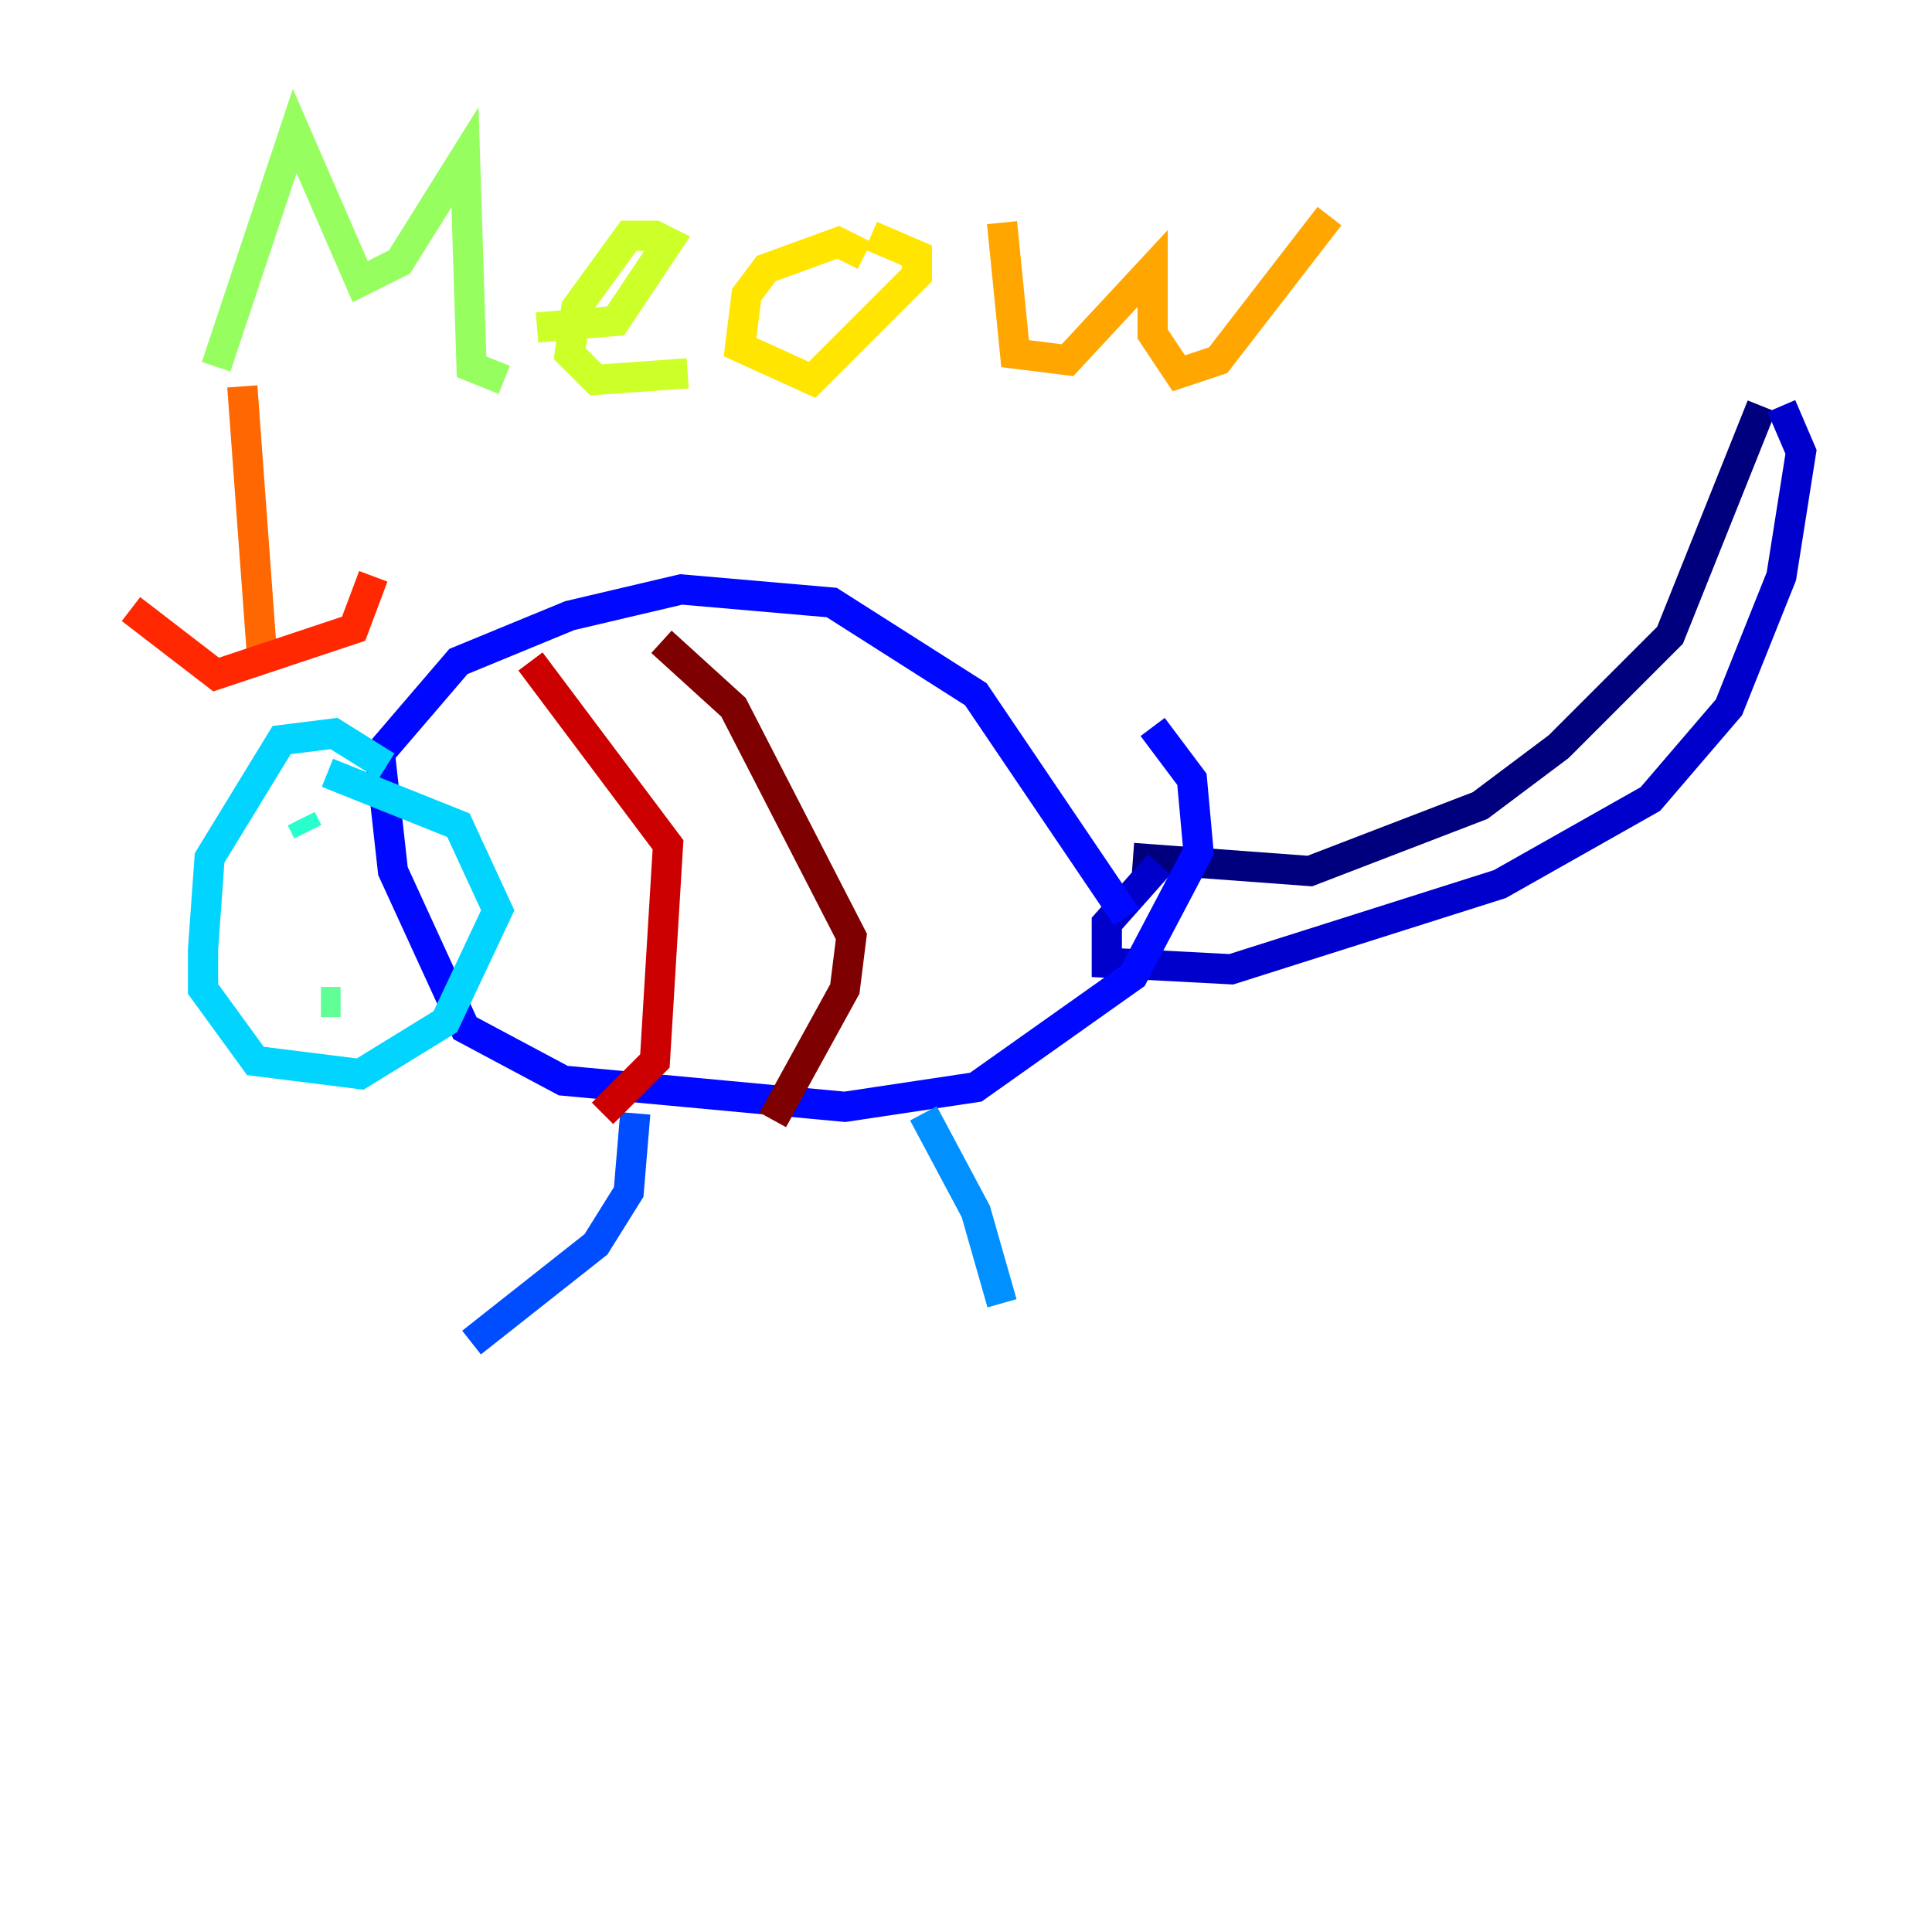 <?xml version="1.0" encoding="utf-8" ?>
<svg baseProfile="tiny" height="128" version="1.2" viewBox="0,0,128,128" width="128" xmlns="http://www.w3.org/2000/svg" xmlns:ev="http://www.w3.org/2001/xml-events" xmlns:xlink="http://www.w3.org/1999/xlink"><defs /><polyline fill="none" points="75.064,56.841 86.78,57.709 98.061,53.37 103.268,49.464 110.644,42.088 116.719,26.902" stroke="#00007f" stroke-width="2" /><polyline fill="none" points="76.8,57.275 73.329,61.18 73.329,63.783 81.573,64.217 99.363,58.576 109.342,52.936 114.549,46.861 118.02,38.183 119.322,29.939 118.02,26.902" stroke="#0000cc" stroke-width="2" /><polyline fill="none" points="74.63,60.746 64.651,45.993 55.105,39.919 45.125,39.051 37.749,40.786 30.373,43.824 25.166,49.898 26.034,57.709 30.807,68.122 37.315,71.593 55.973,73.329 64.651,72.027 75.064,64.651 79.403,56.407 78.969,51.634 76.366,48.163" stroke="#0008ff" stroke-width="2" /><polyline fill="none" points="42.088,73.763 41.654,78.969 39.485,82.441 31.241,88.949" stroke="#004cff" stroke-width="2" /><polyline fill="none" points="61.18,73.763 64.651,80.271 66.386,86.346" stroke="#0090ff" stroke-width="2" /><polyline fill="none" points="25.6,50.766 22.129,48.597 18.658,49.031 13.885,56.841 13.451,62.915 13.451,65.519 16.922,70.291 23.864,71.159 29.505,67.688 32.976,60.312 30.373,54.671 21.695,51.2" stroke="#00d4ff" stroke-width="2" /><polyline fill="none" points="19.959,54.237 20.393,55.105" stroke="#29ffcd" stroke-width="2" /><polyline fill="none" points="21.261,66.386 22.563,66.386" stroke="#5fff96" stroke-width="2" /><polyline fill="none" points="14.319,24.298 19.525,8.678 23.864,18.658 26.468,17.356 30.807,10.414 31.241,24.298 33.41,25.166" stroke="#96ff5f" stroke-width="2" /><polyline fill="none" points="35.58,21.695 40.786,21.261 44.258,16.054 43.39,15.62 41.654,15.62 38.183,20.393 37.749,23.43 39.485,25.166 45.559,24.732" stroke="#cdff29" stroke-width="2" /><polyline fill="none" points="57.275,16.922 55.539,16.054 50.766,17.79 49.464,19.525 49.031,22.997 53.803,25.166 60.746,18.224 60.746,16.922 57.709,15.62" stroke="#ffe500" stroke-width="2" /><polyline fill="none" points="66.386,14.752 67.254,23.43 70.725,23.864 76.366,17.79 76.366,22.129 78.102,24.732 80.705,23.864 88.081,14.319" stroke="#ffa600" stroke-width="2" /><polyline fill="none" points="16.054,25.6 17.356,43.39" stroke="#ff6700" stroke-width="2" /><polyline fill="none" points="8.678,40.352 14.319,44.691 23.43,41.654 24.732,38.183" stroke="#ff2800" stroke-width="2" /><polyline fill="none" points="35.146,43.824 44.258,55.973 43.39,70.291 39.919,73.763" stroke="#cc0000" stroke-width="2" /><polyline fill="none" points="43.824,42.522 48.597,46.861 56.407,62.047 55.973,65.519 51.2,74.197" stroke="#7f0000" stroke-width="2" /></svg>